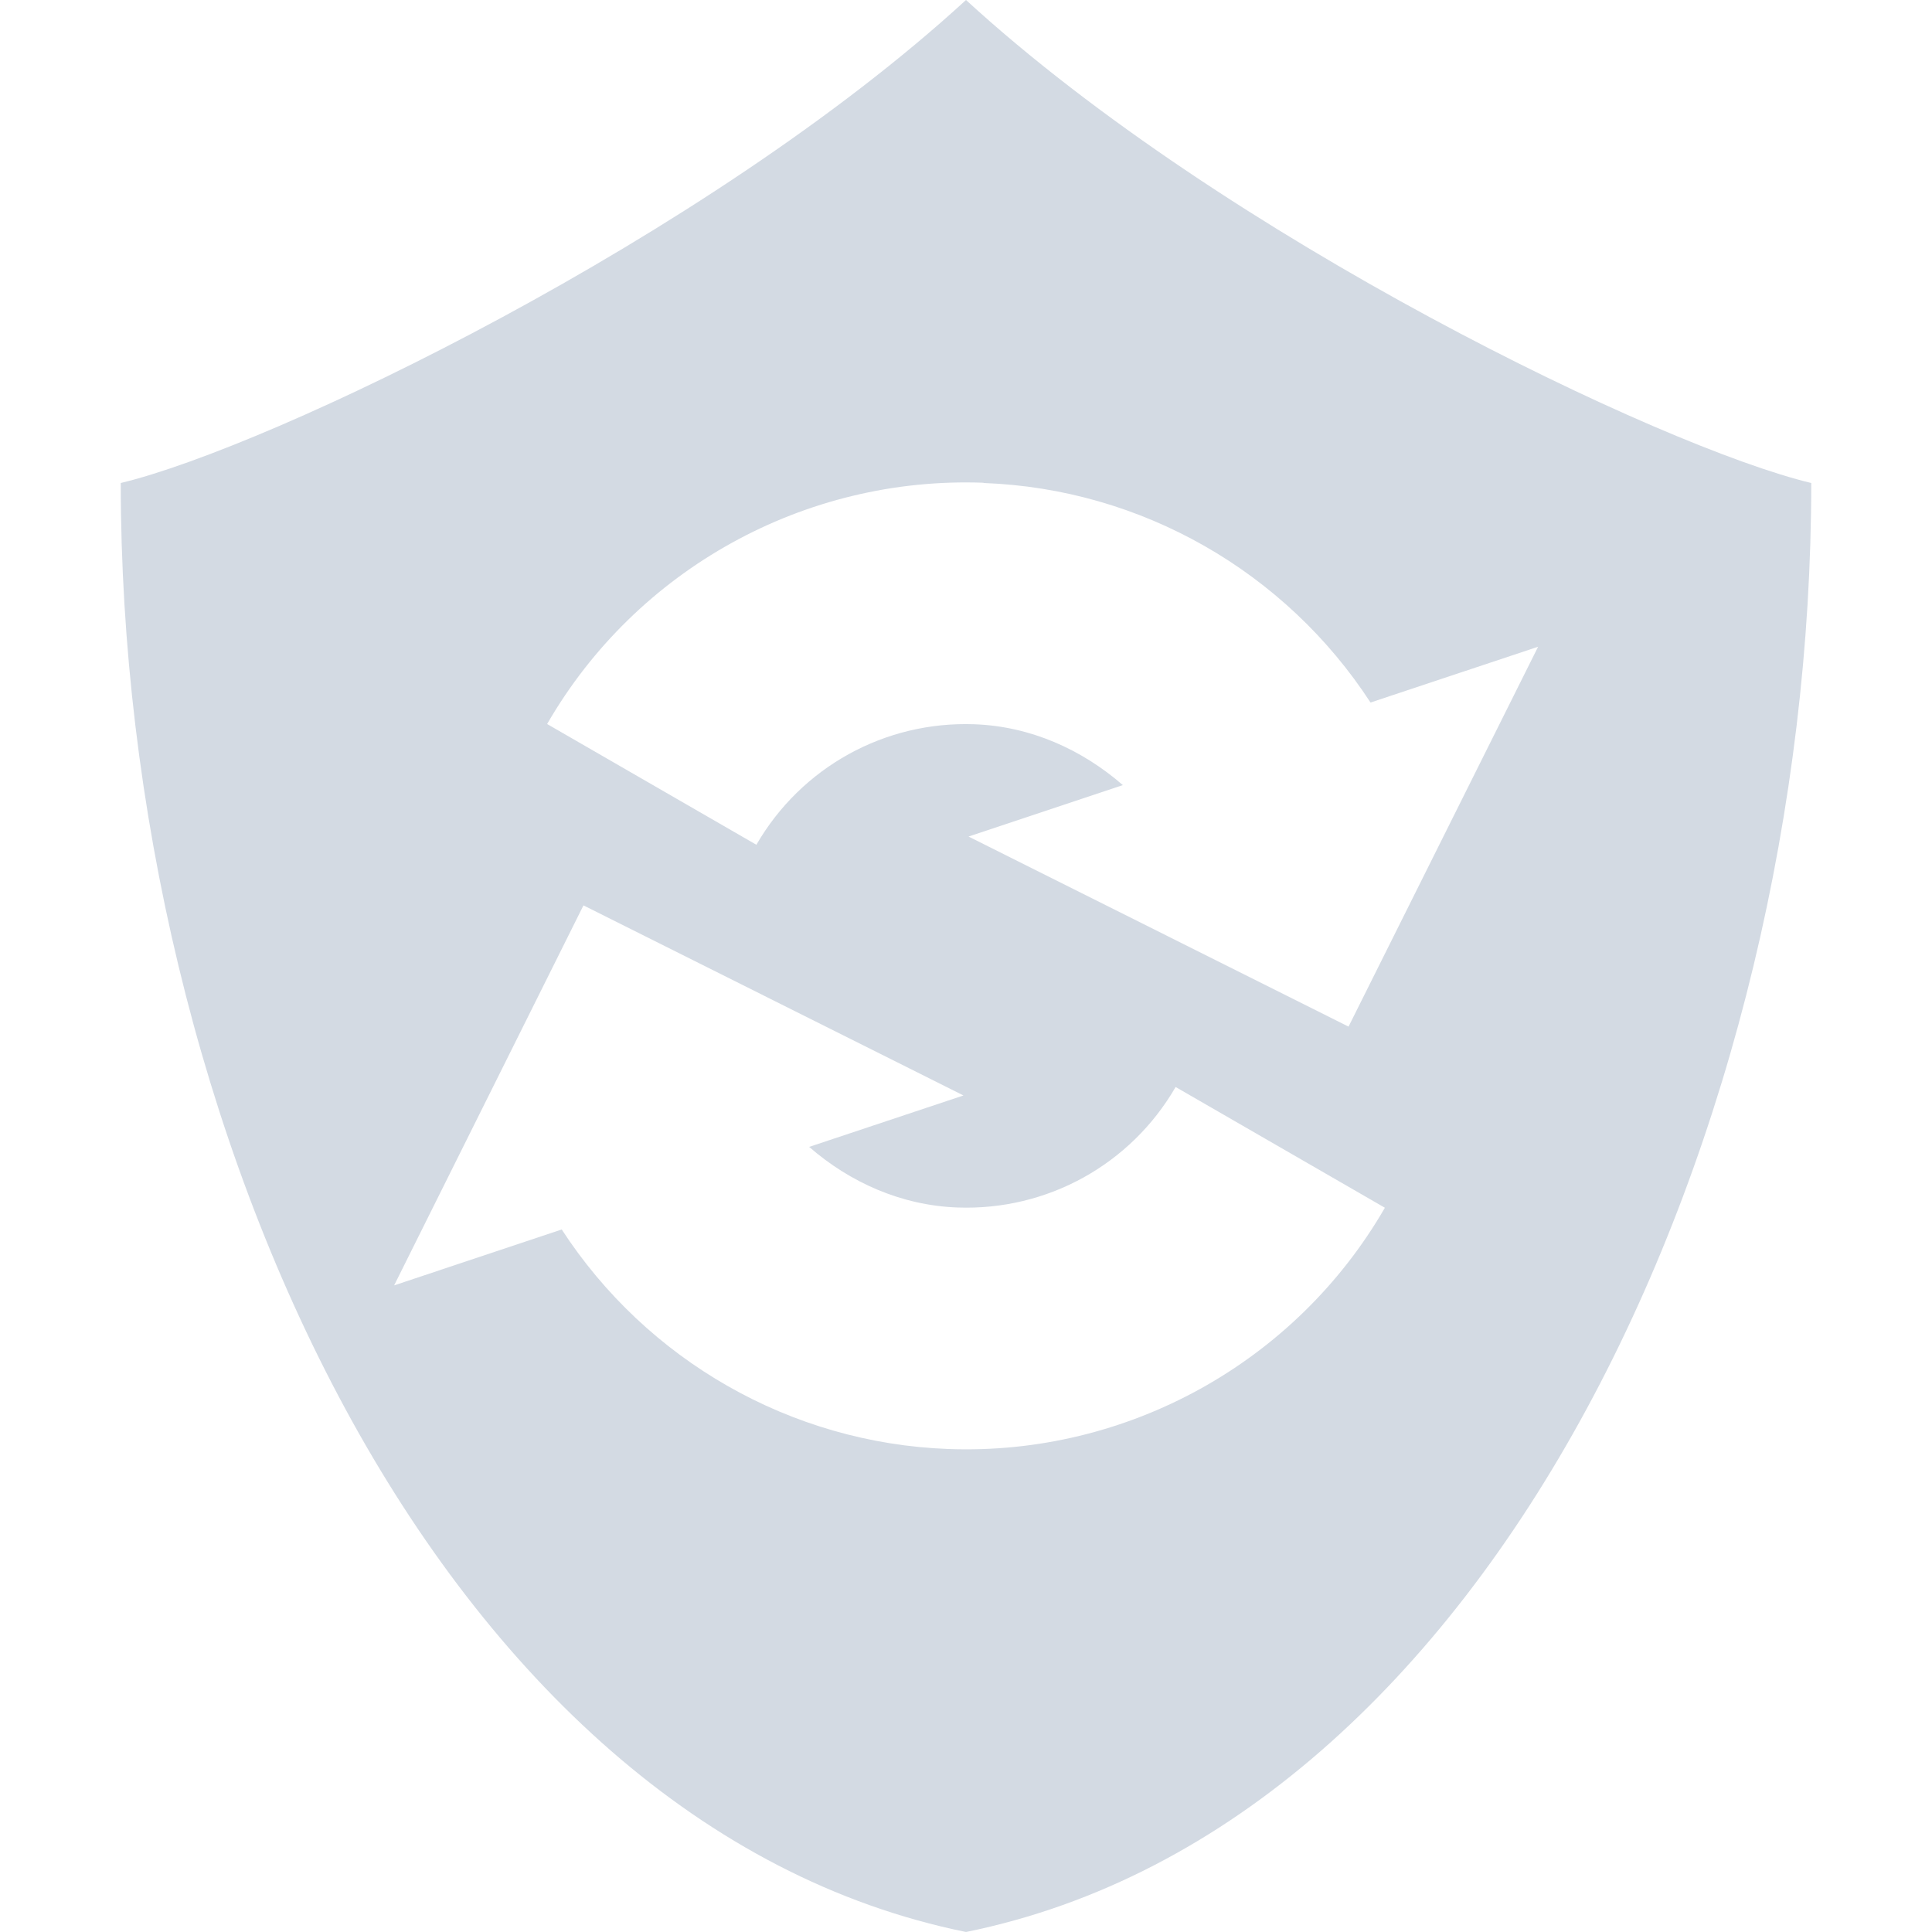 <svg xmlns="http://www.w3.org/2000/svg" width="16" height="16" version="1.1">
 <defs>
  <style id="current-color-scheme" type="text/css">
   .ColorScheme-Text { color:#d3dae3; } .ColorScheme-Highlight { color:#5294e2; }
  </style>
 </defs>
 <g>
  <path style="fill:currentColor;fill-rule:evenodd" class="ColorScheme-Text" d="M 8,0 C 5.852,1.97 2.235,3.705 1,4 1,9.333 3.625,15.111 8,16 12.375,15.111 15,9.333 15,4 13.765,3.705 10.148,1.97 8,0 Z M 8.145,3.998 V 4 H 8.146 C 9.455,4.048 10.647,4.737 11.35,5.818 L 12.738,5.356 11.168,8.502 8.021,6.928 9.299,6.502 C 8.961,6.208 8.536,6.015 8.07,5.998 7.328,5.971 6.636,6.353 6.264,6.996 L 4.531,5.996 C 5.271,4.714 6.665,3.943 8.145,3.998 Z M 4.832,7.498 7.979,9.072 6.701,9.498 C 7.039,9.792 7.464,9.983 7.93,10 8.672,10.027 9.364,9.645 9.736,9.002 L 11.469,10.002 C 10.729,11.284 9.334,12.055 7.855,12 6.546,11.952 5.355,11.263 4.652,10.182 L 3.264,10.645 Z"/>
 </g>
</svg>
